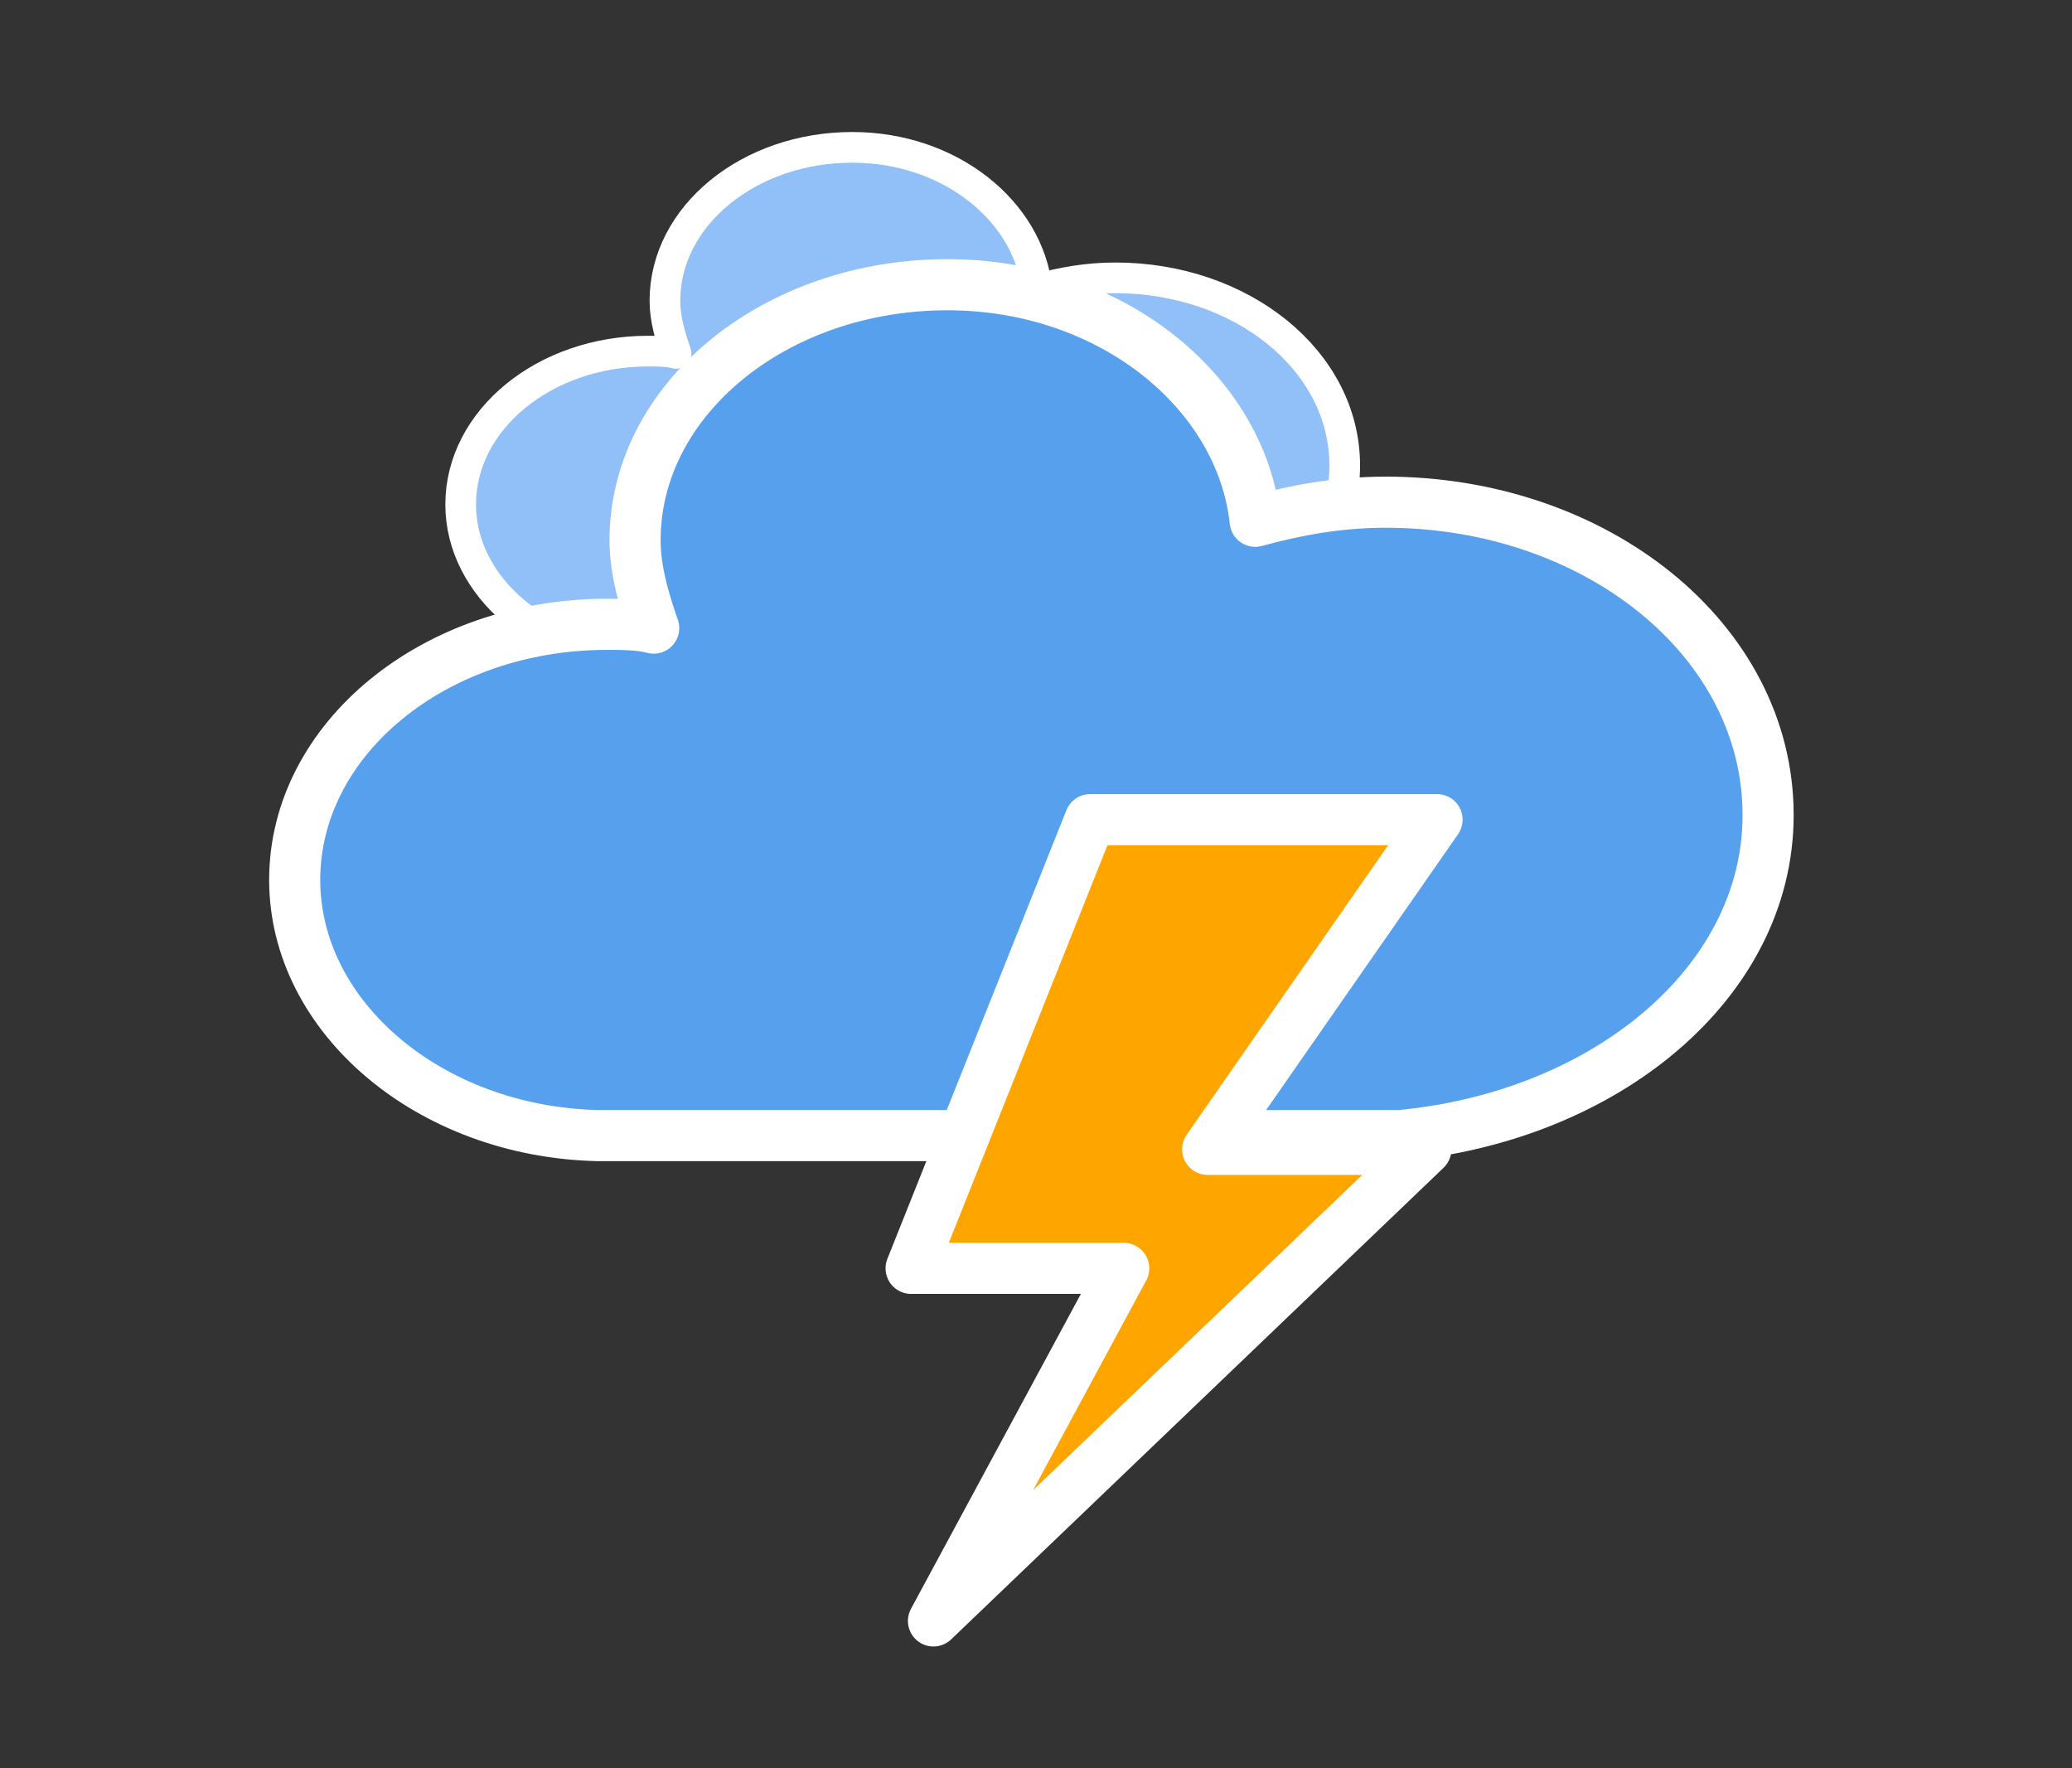 <?xml version="1.0" encoding="UTF-8" standalone="no"?><!DOCTYPE svg PUBLIC "-//W3C//DTD SVG 1.1//EN" "http://www.w3.org/Graphics/SVG/1.1/DTD/svg11.dtd"><svg width="100%" height="100%" viewBox="0 0 75 64" version="1.1" xmlns="http://www.w3.org/2000/svg" xmlns:xlink="http://www.w3.org/1999/xlink" xml:space="preserve" xmlns:serif="http://www.serif.com/" style="fill-rule:evenodd;clip-rule:evenodd;stroke-linejoin:round;"><rect x="0" y="0" width="75" height="64" fill="#333333" stroke="none"/><g><g><g><path d="M48.675,16.851c0,-3.812 -3.747,-6.795 -8.304,-6.795c-1.012,0 -1.924,0.166 -2.835,0.415c-0.304,-2.818 -3.139,-5.138 -6.684,-5.138c-3.747,0 -6.784,2.486 -6.784,5.552c-0,0.663 0.202,1.326 0.405,1.906c-0.304,-0.083 -0.709,-0.083 -1.013,-0.083c-3.747,-0 -6.785,2.486 -6.785,5.551c0,2.983 2.937,5.469 6.582,5.552l17.418,-0c4.456,-0.414 8,-3.315 8,-6.96Z" style="fill:#91c0f8;fill-rule:nonzero;stroke:#fff;stroke-width:1.11px;"/></g><g><path d="M64,29.5c0,-6.352 -6.245,-11.324 -13.84,-11.324c-1.687,0 -3.206,0.277 -4.725,0.691c-0.507,-4.695 -5.232,-8.562 -11.14,-8.562c-6.244,-0 -11.308,4.143 -11.308,9.252c0,1.105 0.338,2.21 0.675,3.177c-0.506,-0.138 -1.181,-0.138 -1.687,-0.138c-6.245,-0 -11.308,4.142 -11.308,9.252c-0,4.972 4.894,9.115 10.97,9.253l29.03,-0c7.426,-0.691 13.333,-5.524 13.333,-11.601Z" style="fill:#57a0ee;fill-rule:nonzero;stroke:#fff;stroke-width:1.85px;"/></g><g><path d="M32.979,45.906l6.481,-16.24l12.557,0l-8.304,11.932l7.899,-0l-17.823,17.069l6.886,-12.761l-7.696,0Z" style="fill:#ffa500;fill-rule:nonzero;stroke:#fff;stroke-width:1.85px;stroke-linejoin:miter;"/></g></g><rect x="0" y="0" width="74.667" height="64" style="fill:none;"/></g></svg>